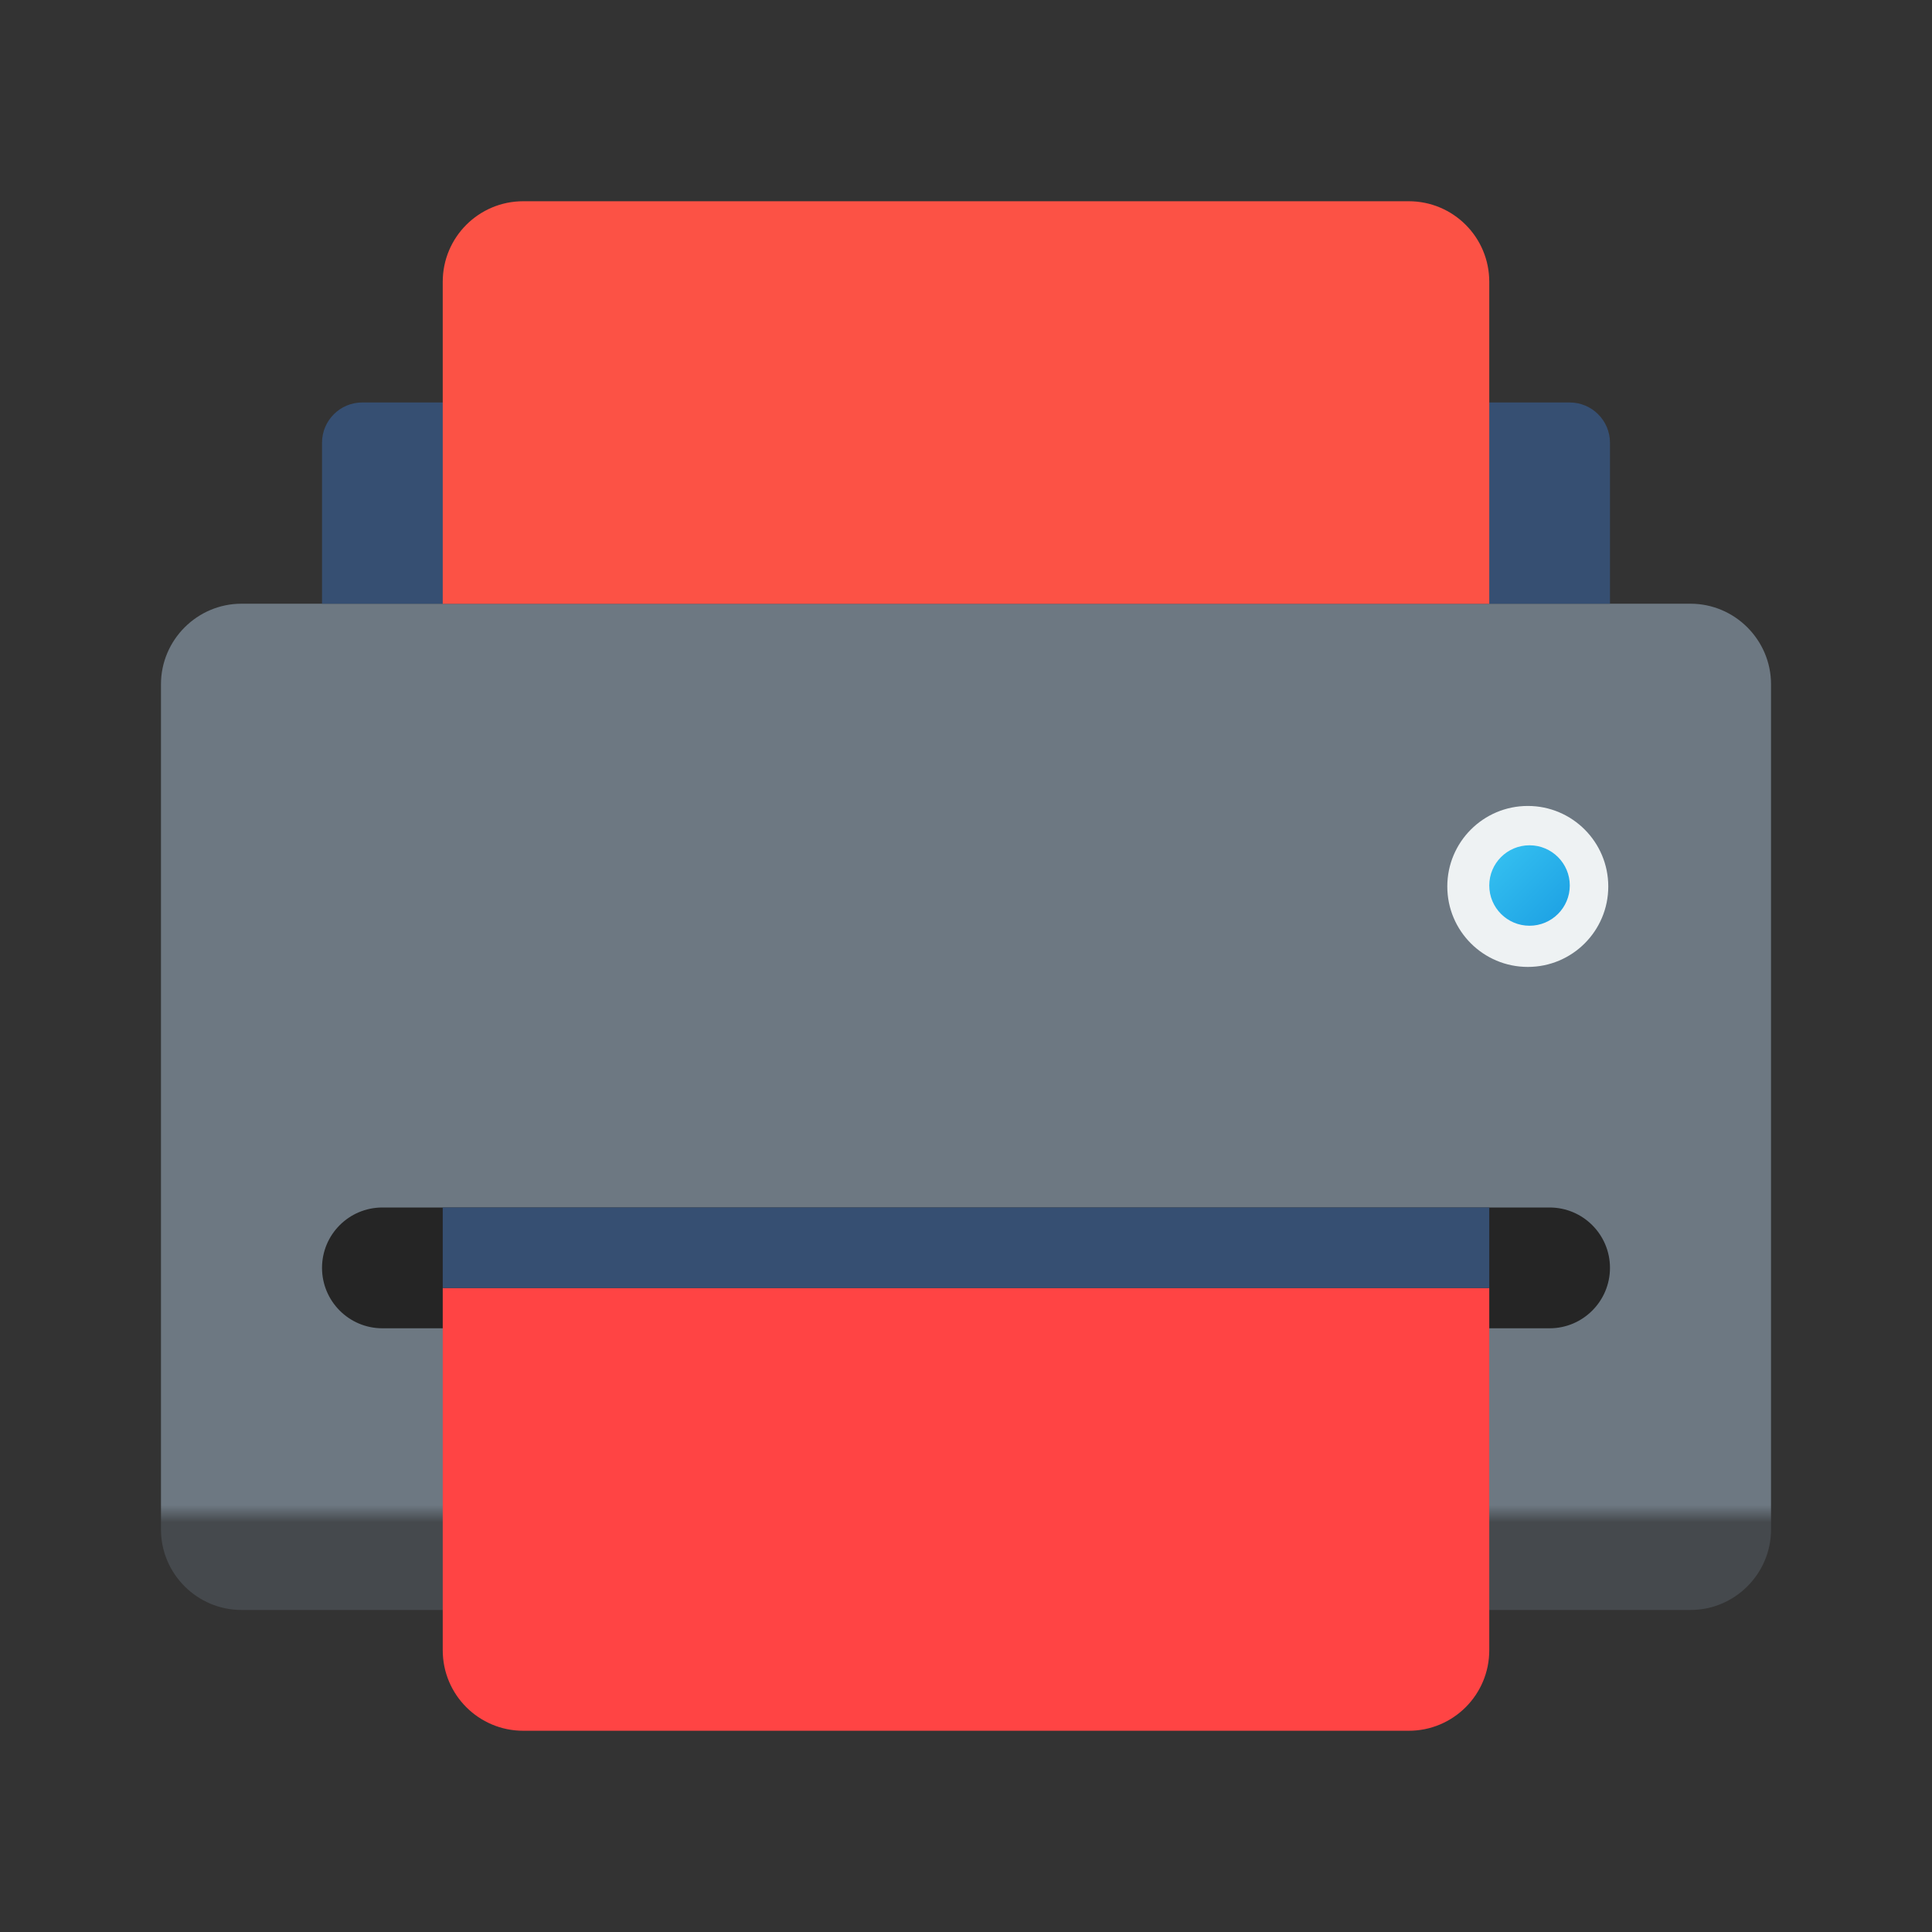 <svg width="25" height="25" viewBox="0 0 25 25" fill="none" xmlns="http://www.w3.org/2000/svg">
<rect x="0" y="0" width="25" height="25" fill="#333333" stroke="none"/>
<path d="M21.875 20.833H3.125C2.552 20.833 2.083 20.365 2.083 19.792V8.854C2.083 8.281 2.552 7.812 3.125 7.812H21.875C22.448 7.812 22.917 8.281 22.917 8.854V19.792C22.917 20.365 22.448 20.833 21.875 20.833Z" fill="url(#paint0_linear_0_207)"/>
<path d="M20.052 17.188H4.948C4.516 17.188 4.167 16.837 4.167 16.406C4.167 15.975 4.516 15.625 4.948 15.625H20.052C20.483 15.625 20.833 15.975 20.833 16.406C20.833 16.837 20.483 17.188 20.052 17.188Z" fill="#252525"/>
<path d="M18.229 22.396H6.771C6.195 22.396 5.729 21.93 5.729 21.354V16.667H19.271V21.354C19.271 21.93 18.805 22.396 18.229 22.396Z" fill="#FF4444"/>
<path d="M20.833 7.812H4.167V5.729C4.167 5.442 4.4 5.208 4.687 5.208H20.312C20.6 5.208 20.833 5.442 20.833 5.729V7.812Z" fill="#364F72"/>
<path d="M6.771 2.604H18.229C18.805 2.604 19.271 3.07 19.271 3.646V7.813H5.729V3.646C5.729 3.07 6.195 2.604 6.771 2.604Z" fill="#FC5245"/>
<path d="M19.271 15.625H5.729V16.667H19.271V15.625Z" fill="#364F72"/>
<path d="M19.77 12.512C20.345 12.512 20.811 12.046 20.811 11.471C20.811 10.896 20.345 10.429 19.77 10.429C19.194 10.429 18.728 10.896 18.728 11.471C18.728 12.046 19.194 12.512 19.77 12.512Z" fill="#EEF2F3"/>
<path d="M19.792 11.979C20.079 11.979 20.313 11.746 20.313 11.458C20.313 11.171 20.079 10.938 19.792 10.938C19.504 10.938 19.271 11.171 19.271 11.458C19.271 11.746 19.504 11.979 19.792 11.979Z" fill="url(#paint1_linear_0_207)"/>
<defs>
<linearGradient id="paint0_linear_0_207" x1="12.5" y1="7.7" x2="12.5" y2="20.781" gradientUnits="userSpaceOnUse">
<stop offset="0.9" stop-color="#6D7882"/>
<stop offset="0.917" stop-color="#45494D"/>
</linearGradient>
<linearGradient id="paint1_linear_0_207" x1="19.44" y1="11.107" x2="20.215" y2="11.882" gradientUnits="userSpaceOnUse">
<stop stop-color="#32BDEF"/>
<stop offset="1" stop-color="#1EA2E4"/>
</linearGradient>
</defs>
</svg>
